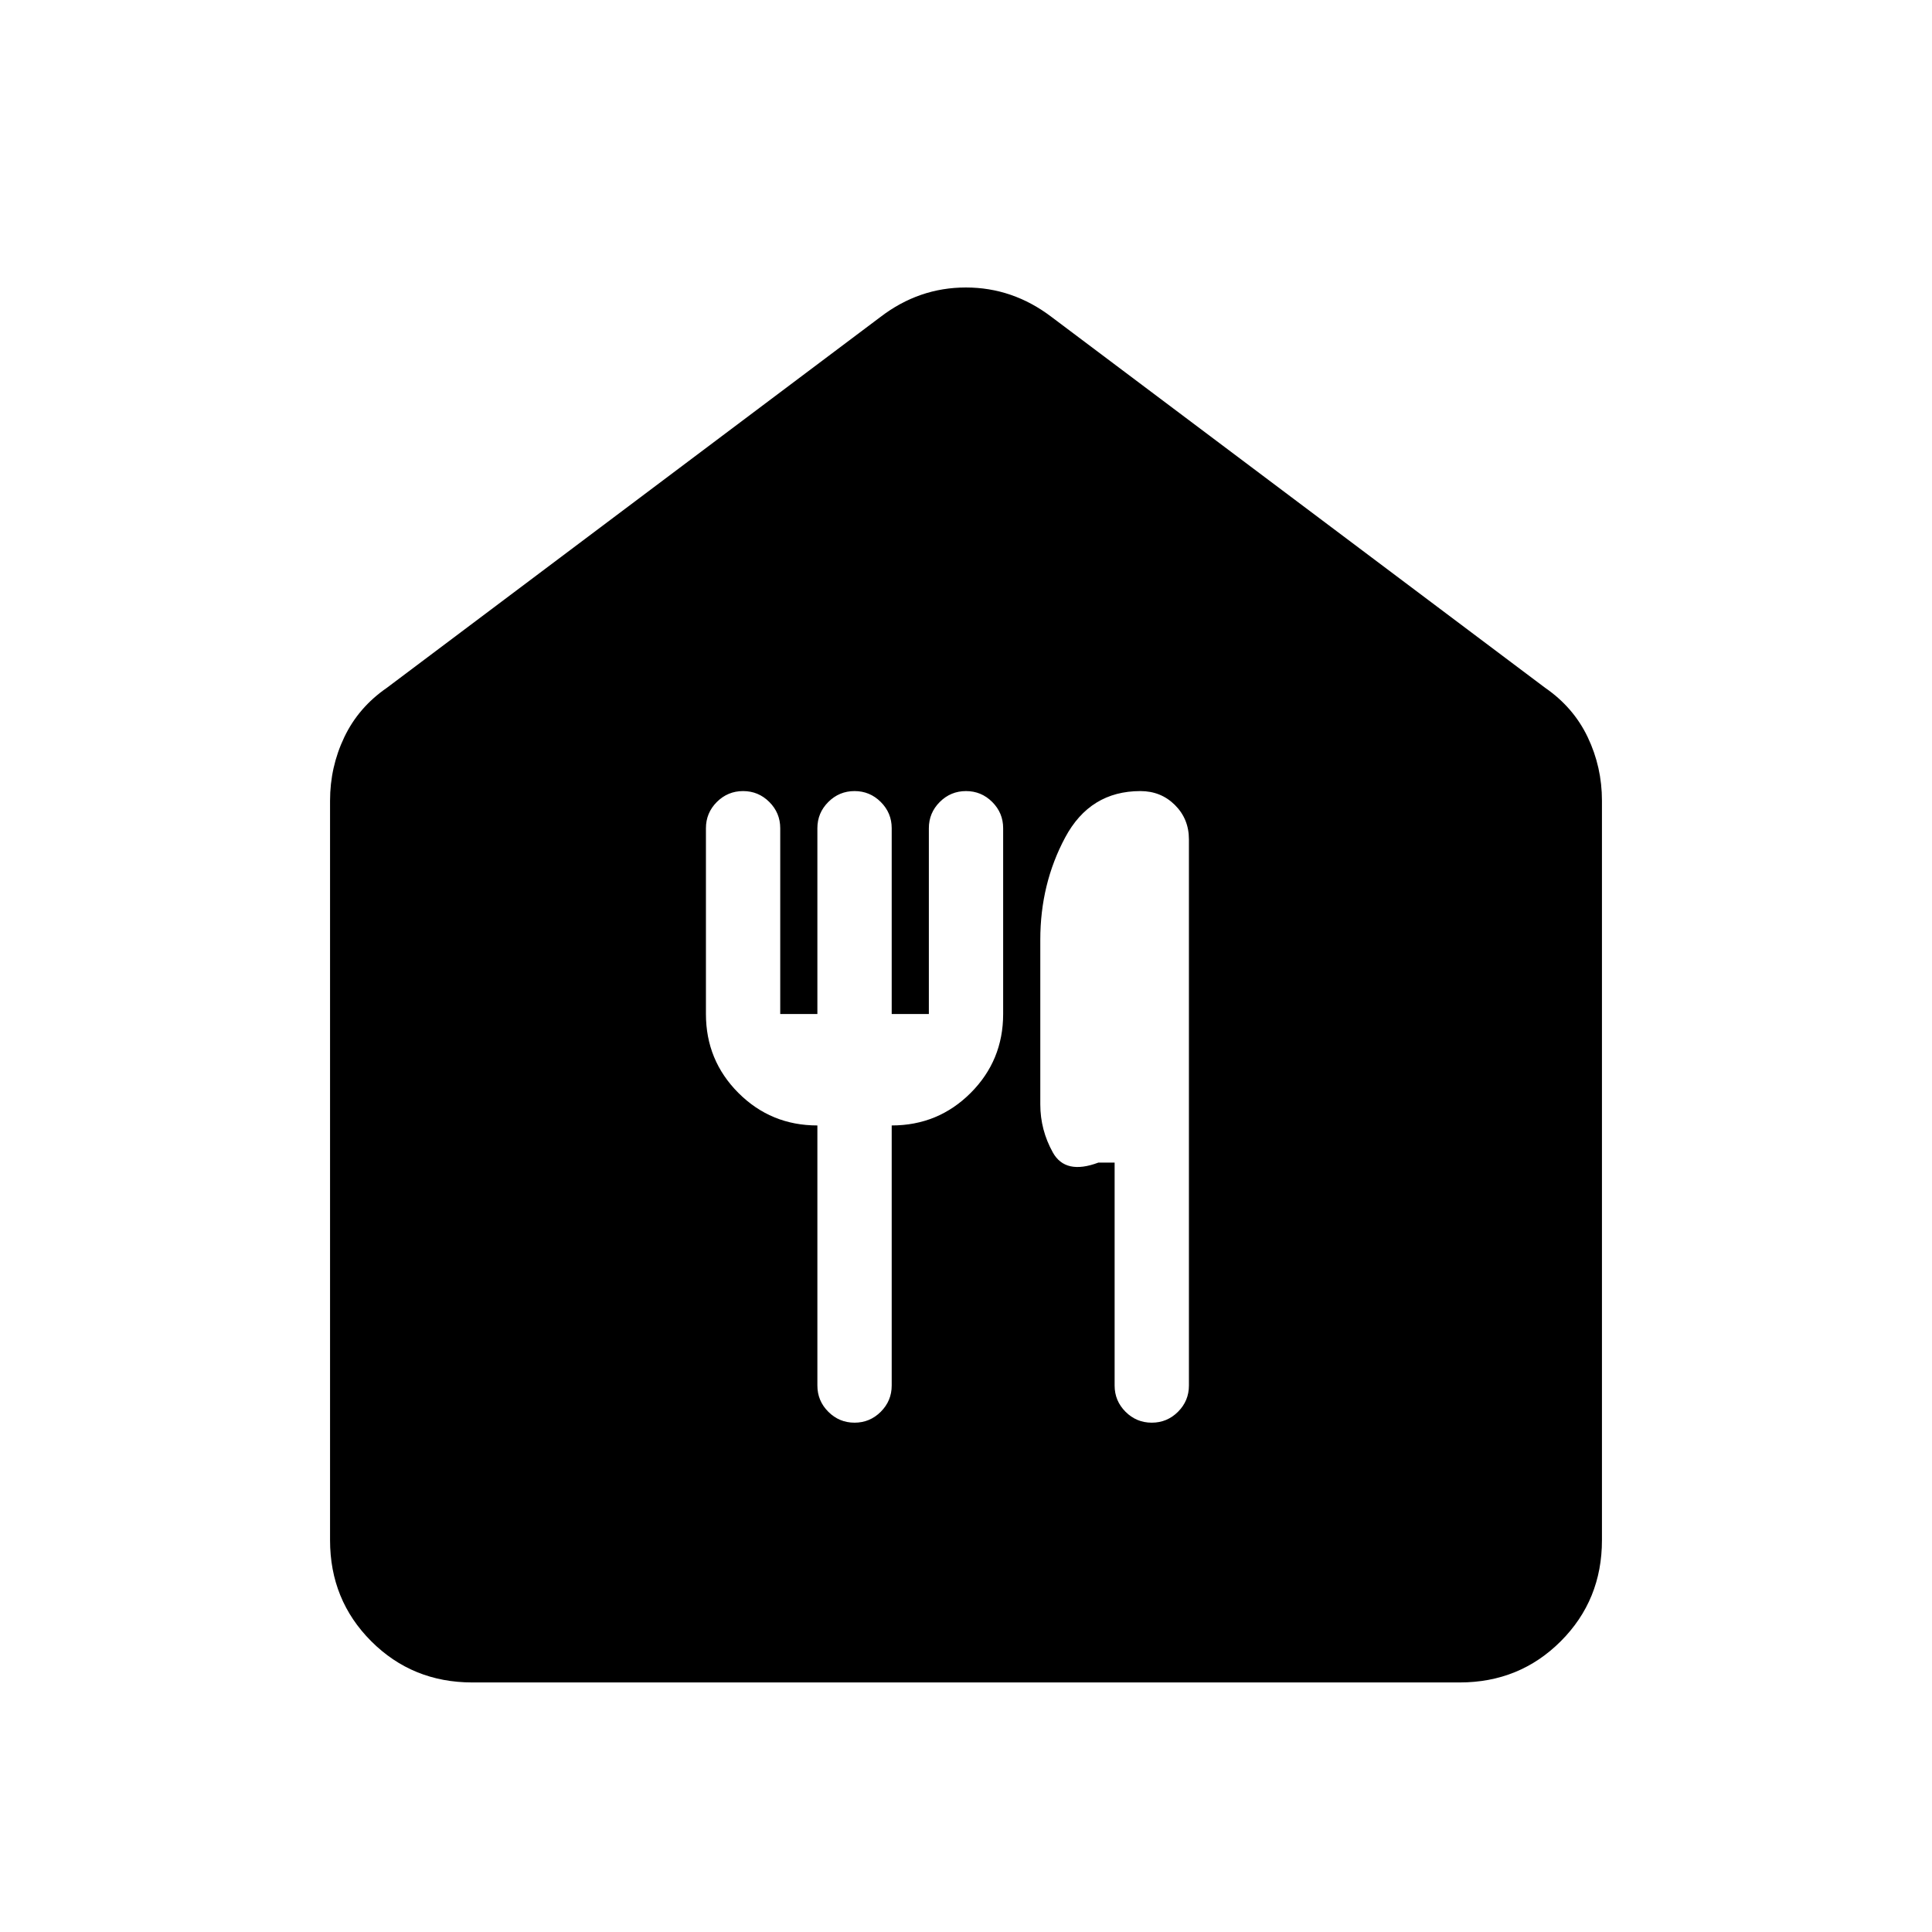 <svg xmlns="http://www.w3.org/2000/svg" height="48" viewBox="0 -960 960 960" width="48"><path d="M234.69-124q-29.75 0-50.22-20.47T164-194.69v-367.46q0-16.71 7.07-31.54 7.07-14.83 21.16-24.54l245.31-184.31q19.11-14.61 42.4-14.61t42.52 14.61l245.31 184.31q14.09 9.71 21.16 24.54 7.07 14.83 7.07 31.54v367.46q0 29.75-20.47 50.22T725.31-124H234.69Zm189.93-129.08q7.61 0 13.03-5.42 5.43-5.42 5.43-13.04v-129.23q23.07 0 39.23-16.15 16.15-16.16 16.15-39.23v-92.31q0-7.62-5.42-13.04-5.42-5.42-13.04-5.42-7.62 0-13.04 5.42-5.42 5.42-5.42 13.04v92.31h-18.46v-92.31q0-7.62-5.43-13.04-5.42-5.42-13.03-5.42-7.62 0-13.04 5.42-5.43 5.42-5.43 13.04v92.31h-18.46v-92.31q0-7.62-5.42-13.04-5.42-5.42-13.04-5.42-7.61 0-13.04 5.42-5.42 5.42-5.42 13.04v92.31q0 23.07 16.15 39.23 16.16 16.15 39.23 16.15v129.23q0 7.62 5.43 13.04 5.42 5.42 13.04 5.42Zm147.69 0q7.61 0 13.04-5.42 5.42-5.42 5.42-13.04v-271.38q0-10.16-6.96-17.08-6.95-6.92-17.15-6.92-25.05 0-37.39 23.07-12.35 23.08-12.35 50.77v81.86q0 12.68 6.23 23.87 6.23 11.2 22.62 5.04h8.08v110.77q0 7.62 5.42 13.04 5.42 5.42 13.04 5.42Z"/></svg>